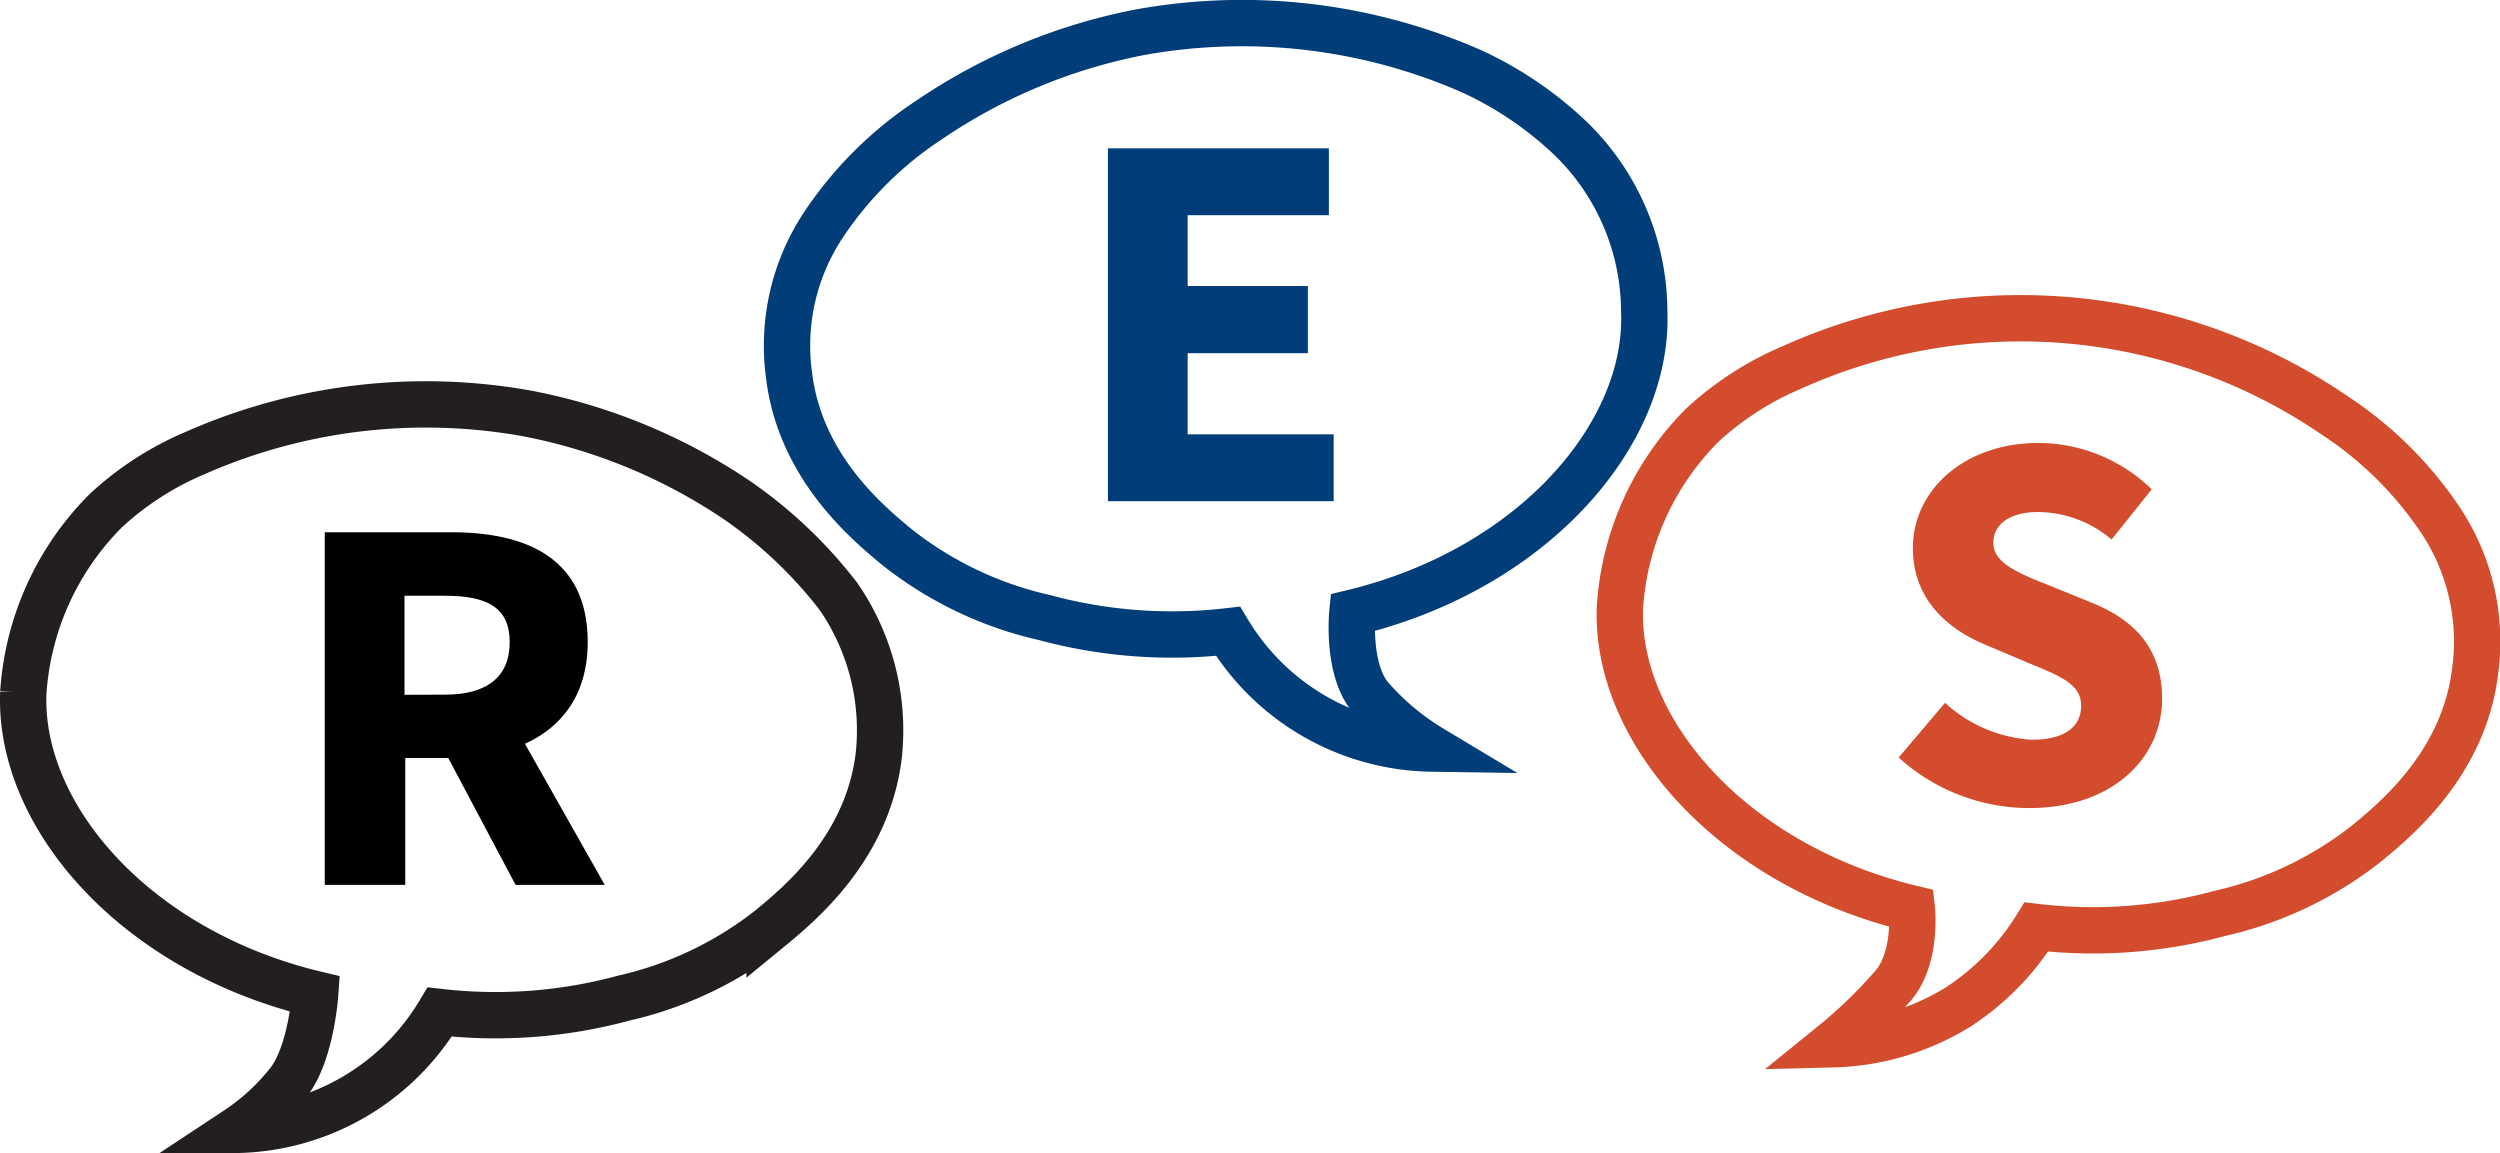 <svg id="Layer_1" data-name="Layer 1" xmlns="http://www.w3.org/2000/svg" viewBox="0 0 161.81 74.64"><defs><style>.cls-1,.cls-2,.cls-3{fill:none;stroke-miterlimit:10;stroke-width:3px;}.cls-1{stroke:#231f20;}.cls-2{stroke:#d24c2d;}.cls-3{stroke:#003d79;}.cls-4{fill:#003d79;}.cls-5{fill:#d24c2d;}</style></defs><path class="cls-1" d="M894.29,571.27c1.52-1.83,1.79-5.79,1.79-5.79-11.67-2.8-19.22-11.55-18.89-19.52a18.36,18.36,0,0,1,5.34-11.77,19.86,19.86,0,0,1,5.76-3.72,37,37,0,0,1,21.56-2.56,36.58,36.58,0,0,1,13.6,5.65,29.24,29.24,0,0,1,6.49,6.17A15.25,15.25,0,0,1,932.56,550c-.7,6-5.12,9.65-7.07,11.25a23.81,23.81,0,0,1-9.47,4.5,31.65,31.65,0,0,1-11.88.89A15.65,15.65,0,0,1,891,574.27,14.36,14.36,0,0,0,894.29,571.27Z" transform="translate(-875.68 -501.14)"/><path class="cls-2" d="M998.25,564.89c1.52-1.83,1.17-4.95,1.17-4.95-11.67-2.8-19.22-11.55-18.89-19.52a18.36,18.36,0,0,1,5.34-11.77,20,20,0,0,1,5.75-3.71,36,36,0,0,1,35.16,3.08,24.16,24.16,0,0,1,6.92,6.88,14.16,14.16,0,0,1,2.19,9.61c-.7,6-5.11,9.65-7.07,11.25a23.81,23.81,0,0,1-9.47,4.5,31.35,31.35,0,0,1-11.87.88,16.59,16.59,0,0,1-5.08,5.19,16.23,16.23,0,0,1-8.11,2.4A31,31,0,0,0,998.25,564.89Z" transform="translate(-875.68 -501.14)"/><path class="cls-3" d="M964.36,546.25c-1.51-1.83-1.15-5.45-1.15-5.45,11.67-2.81,19.22-11.55,18.89-19.52a15.67,15.67,0,0,0-4.67-11.09,23.62,23.62,0,0,0-6.42-4.4,37,37,0,0,0-21.56-2.56,36.58,36.58,0,0,0-13.6,5.65,24.09,24.09,0,0,0-6.91,6.87,14.15,14.15,0,0,0-2.2,9.61c.7,6,5.12,9.65,7.07,11.25a23.81,23.81,0,0,0,9.47,4.5,31.64,31.64,0,0,0,11.88.89,15.65,15.65,0,0,0,13.18,7.59A16.55,16.55,0,0,1,964.36,546.25Z" transform="translate(-875.68 -501.14)"/><path d="M896.7,535.59h8.21c4.84,0,8.81,1.68,8.81,7.11,0,5.24-4,7.5-8.81,7.5h-3v8.21H896.7Zm7.79,10.51c2.72,0,4.18-1.16,4.18-3.4s-1.46-3-4.18-3h-2.63v6.41Zm-.52,2.74,3.57-3.3,7.28,12.87h-5.77Z" transform="translate(-875.68 -501.14)"/><path class="cls-4" d="M947.39,510.74h14.3v4.33h-9.14v4.58h7.78V524h-7.78v5.25H962v4.33H947.39Z" transform="translate(-875.68 -501.14)"/><path class="cls-5" d="M998.57,550.17l3-3.54a9.13,9.13,0,0,0,5.61,2.39c2.15,0,3.2-.85,3.2-2.21s-1.29-1.89-3.29-2.71l-3-1.27c-2.36-1-4.6-2.9-4.6-6.22,0-3.78,3.37-6.8,8.12-6.8a10.56,10.56,0,0,1,7.34,3l-2.6,3.25a7.45,7.45,0,0,0-4.74-1.78c-1.78,0-2.91.74-2.91,2s1.49,1.91,3.49,2.7l2.9,1.18c2.79,1.13,4.53,3,4.53,6.21,0,3.79-3.16,7.07-8.6,7.07A12.59,12.59,0,0,1,998.57,550.17Z" transform="translate(-875.68 -501.14)"/></svg>